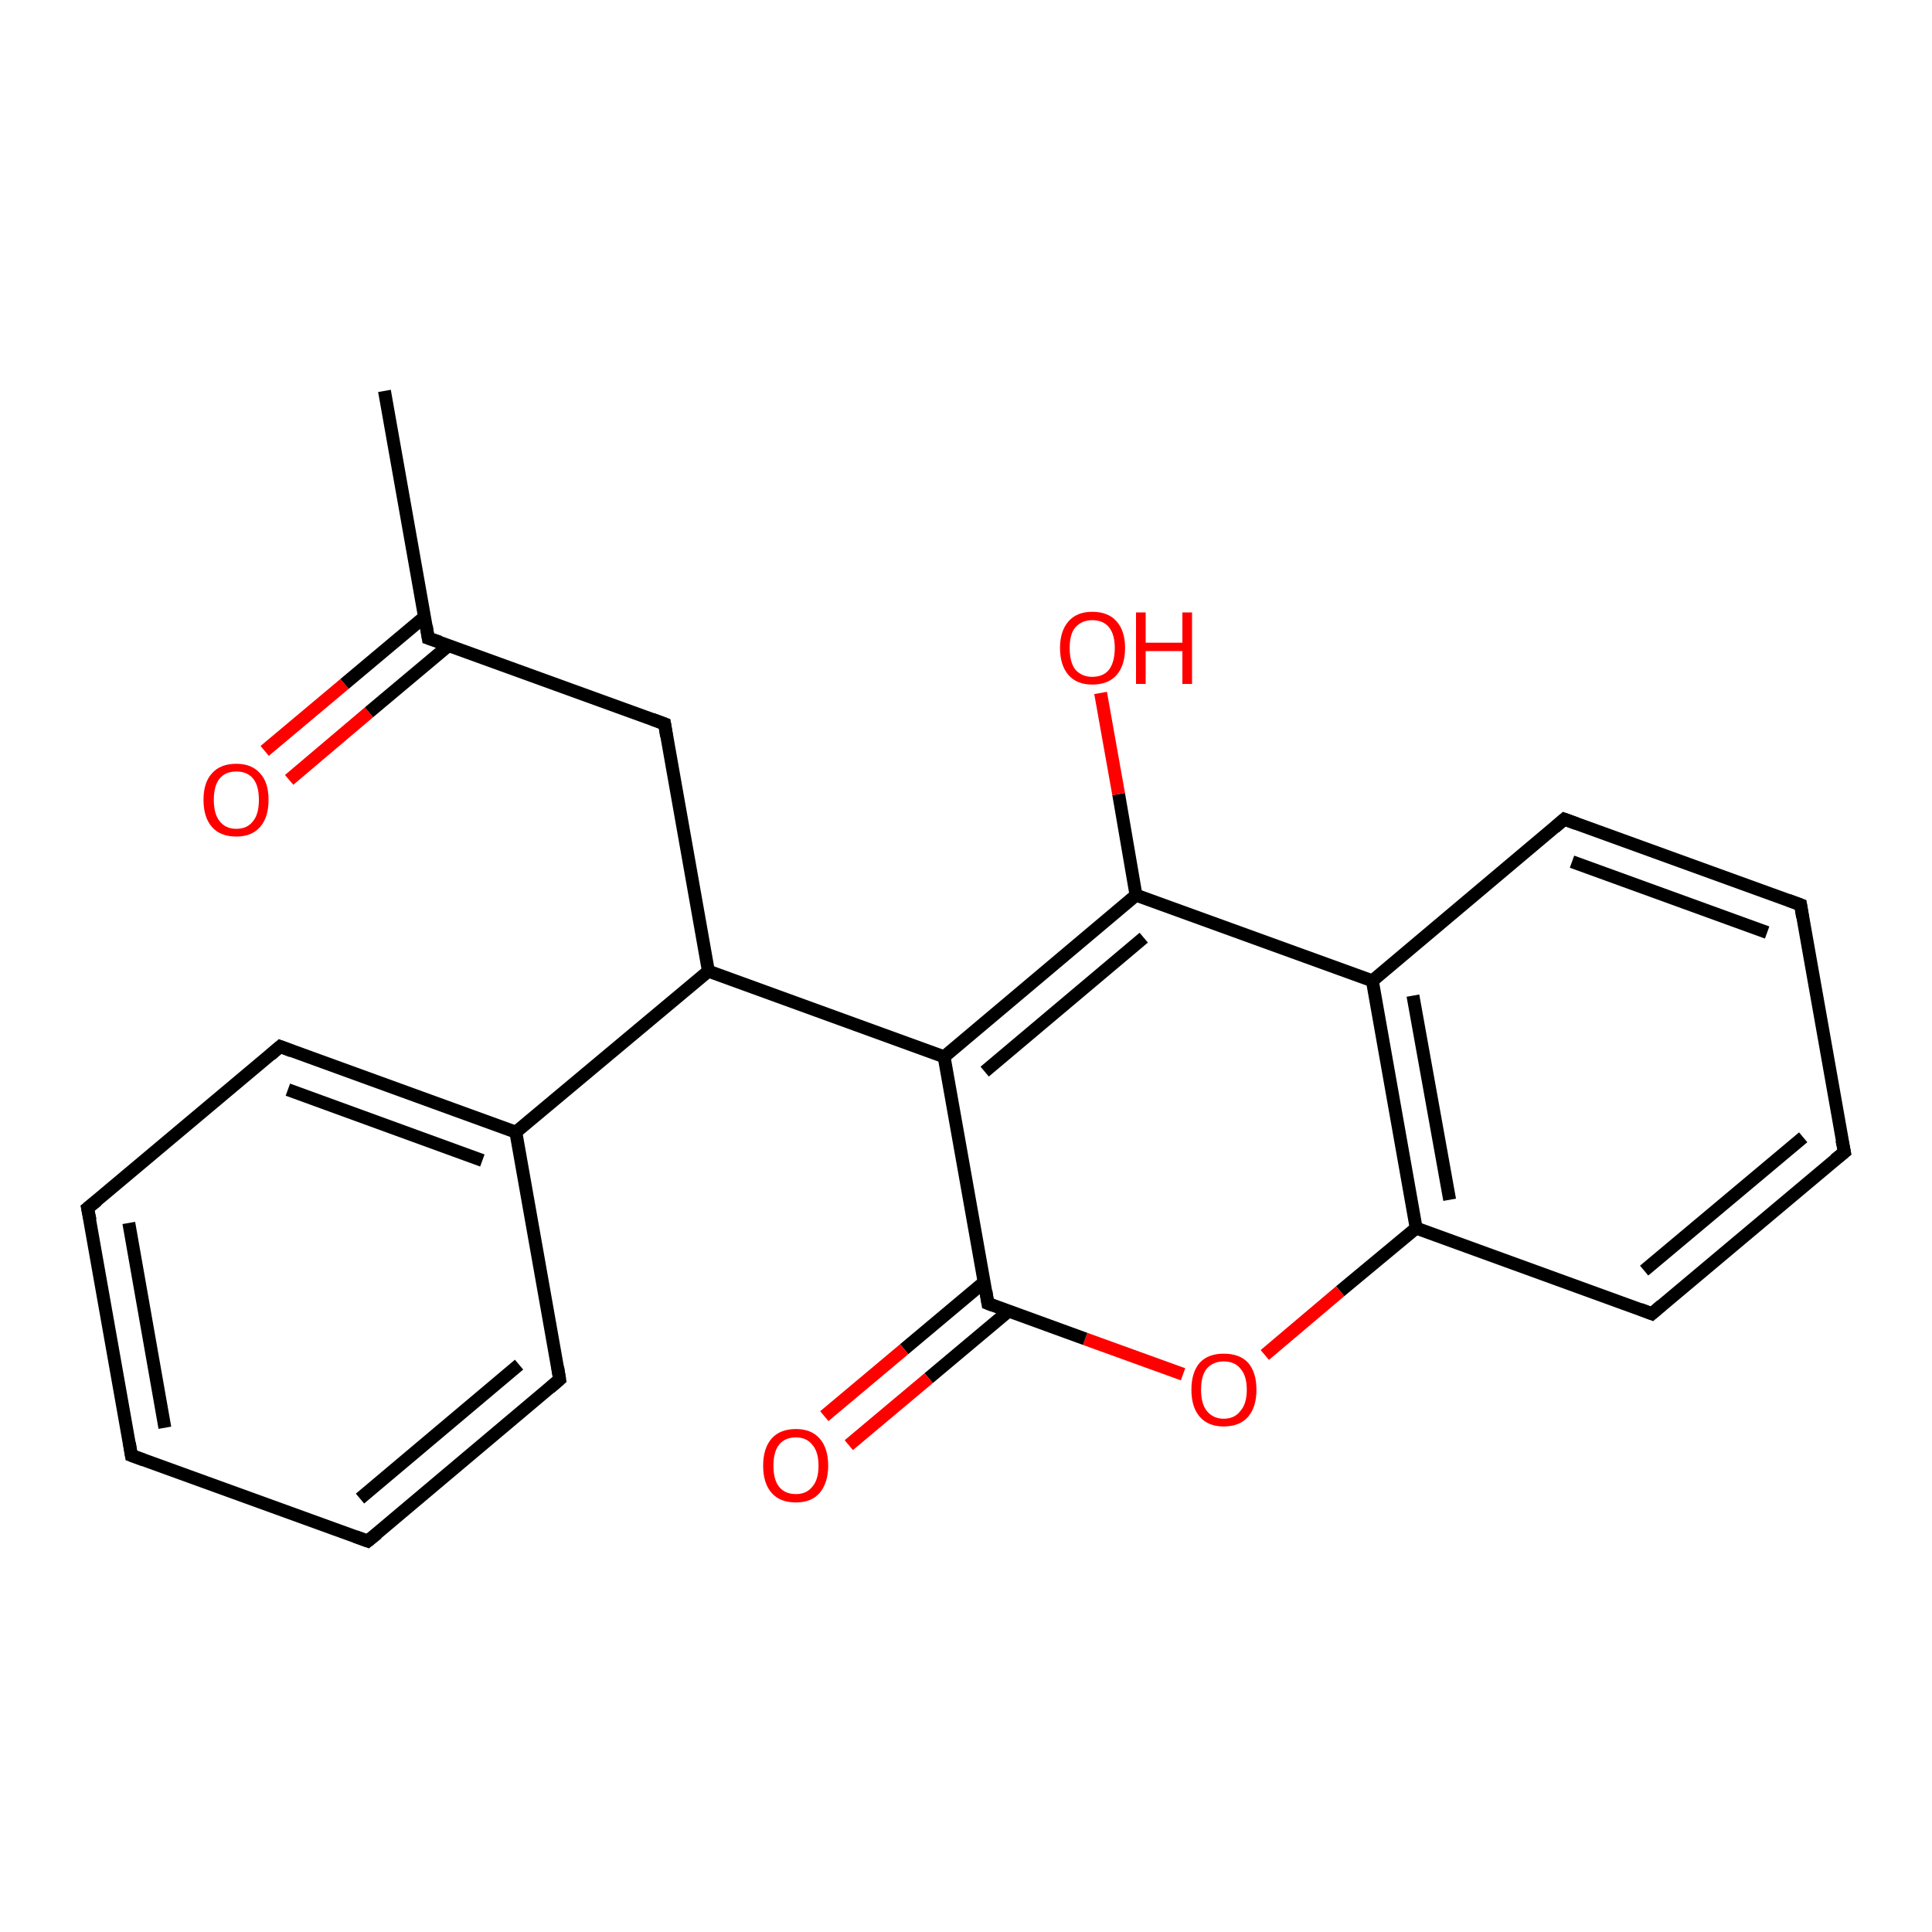 <?xml version='1.0' encoding='iso-8859-1'?>
<svg version='1.1' baseProfile='full'
              xmlns='http://www.w3.org/2000/svg'
                      xmlns:rdkit='http://www.rdkit.org/xml'
                      xmlns:xlink='http://www.w3.org/1999/xlink'
                  xml:space='preserve'
width='300px' height='300px' viewBox='0 0 300 300'>
<!-- END OF HEADER -->
<rect style='opacity:1.0;fill:#FFFFFF;stroke:none' width='300.0' height='300.0' x='0.0' y='0.0'> </rect>
<path class='bond-0 atom-0 atom-1' d='M 41.1,116.6 L 53.5,106.2' style='fill:none;fill-rule:evenodd;stroke:#FF0000;stroke-width:2.0px;stroke-linecap:butt;stroke-linejoin:miter;stroke-opacity:1' />
<path class='bond-0 atom-0 atom-1' d='M 53.5,106.2 L 65.9,95.8' style='fill:none;fill-rule:evenodd;stroke:#000000;stroke-width:2.0px;stroke-linecap:butt;stroke-linejoin:miter;stroke-opacity:1' />
<path class='bond-0 atom-0 atom-1' d='M 44.9,121.1 L 57.3,110.6' style='fill:none;fill-rule:evenodd;stroke:#FF0000;stroke-width:2.0px;stroke-linecap:butt;stroke-linejoin:miter;stroke-opacity:1' />
<path class='bond-0 atom-0 atom-1' d='M 57.3,110.6 L 69.7,100.2' style='fill:none;fill-rule:evenodd;stroke:#000000;stroke-width:2.0px;stroke-linecap:butt;stroke-linejoin:miter;stroke-opacity:1' />
<path class='bond-1 atom-1 atom-2' d='M 66.5,99.1 L 59.7,60.7' style='fill:none;fill-rule:evenodd;stroke:#000000;stroke-width:2.0px;stroke-linecap:butt;stroke-linejoin:miter;stroke-opacity:1' />
<path class='bond-2 atom-1 atom-3' d='M 66.5,99.1 L 103.2,112.4' style='fill:none;fill-rule:evenodd;stroke:#000000;stroke-width:2.0px;stroke-linecap:butt;stroke-linejoin:miter;stroke-opacity:1' />
<path class='bond-3 atom-3 atom-4' d='M 103.2,112.4 L 110.0,150.8' style='fill:none;fill-rule:evenodd;stroke:#000000;stroke-width:2.0px;stroke-linecap:butt;stroke-linejoin:miter;stroke-opacity:1' />
<path class='bond-4 atom-4 atom-5' d='M 110.0,150.8 L 146.6,164.1' style='fill:none;fill-rule:evenodd;stroke:#000000;stroke-width:2.0px;stroke-linecap:butt;stroke-linejoin:miter;stroke-opacity:1' />
<path class='bond-5 atom-5 atom-6' d='M 146.6,164.1 L 176.4,139.0' style='fill:none;fill-rule:evenodd;stroke:#000000;stroke-width:2.0px;stroke-linecap:butt;stroke-linejoin:miter;stroke-opacity:1' />
<path class='bond-5 atom-5 atom-6' d='M 152.9,166.4 L 177.6,145.6' style='fill:none;fill-rule:evenodd;stroke:#000000;stroke-width:2.0px;stroke-linecap:butt;stroke-linejoin:miter;stroke-opacity:1' />
<path class='bond-6 atom-6 atom-7' d='M 176.4,139.0 L 173.7,123.3' style='fill:none;fill-rule:evenodd;stroke:#000000;stroke-width:2.0px;stroke-linecap:butt;stroke-linejoin:miter;stroke-opacity:1' />
<path class='bond-6 atom-6 atom-7' d='M 173.7,123.3 L 170.9,107.6' style='fill:none;fill-rule:evenodd;stroke:#FF0000;stroke-width:2.0px;stroke-linecap:butt;stroke-linejoin:miter;stroke-opacity:1' />
<path class='bond-7 atom-6 atom-8' d='M 176.4,139.0 L 213.1,152.3' style='fill:none;fill-rule:evenodd;stroke:#000000;stroke-width:2.0px;stroke-linecap:butt;stroke-linejoin:miter;stroke-opacity:1' />
<path class='bond-8 atom-8 atom-9' d='M 213.1,152.3 L 219.9,190.7' style='fill:none;fill-rule:evenodd;stroke:#000000;stroke-width:2.0px;stroke-linecap:butt;stroke-linejoin:miter;stroke-opacity:1' />
<path class='bond-8 atom-8 atom-9' d='M 219.4,154.6 L 225.1,186.3' style='fill:none;fill-rule:evenodd;stroke:#000000;stroke-width:2.0px;stroke-linecap:butt;stroke-linejoin:miter;stroke-opacity:1' />
<path class='bond-9 atom-9 atom-10' d='M 219.9,190.7 L 208.1,200.5' style='fill:none;fill-rule:evenodd;stroke:#000000;stroke-width:2.0px;stroke-linecap:butt;stroke-linejoin:miter;stroke-opacity:1' />
<path class='bond-9 atom-9 atom-10' d='M 208.1,200.5 L 196.4,210.4' style='fill:none;fill-rule:evenodd;stroke:#FF0000;stroke-width:2.0px;stroke-linecap:butt;stroke-linejoin:miter;stroke-opacity:1' />
<path class='bond-10 atom-10 atom-11' d='M 183.7,213.4 L 168.5,207.9' style='fill:none;fill-rule:evenodd;stroke:#FF0000;stroke-width:2.0px;stroke-linecap:butt;stroke-linejoin:miter;stroke-opacity:1' />
<path class='bond-10 atom-10 atom-11' d='M 168.5,207.9 L 153.4,202.4' style='fill:none;fill-rule:evenodd;stroke:#000000;stroke-width:2.0px;stroke-linecap:butt;stroke-linejoin:miter;stroke-opacity:1' />
<path class='bond-11 atom-11 atom-12' d='M 152.8,199.1 L 140.4,209.5' style='fill:none;fill-rule:evenodd;stroke:#000000;stroke-width:2.0px;stroke-linecap:butt;stroke-linejoin:miter;stroke-opacity:1' />
<path class='bond-11 atom-11 atom-12' d='M 140.4,209.5 L 128.0,219.9' style='fill:none;fill-rule:evenodd;stroke:#FF0000;stroke-width:2.0px;stroke-linecap:butt;stroke-linejoin:miter;stroke-opacity:1' />
<path class='bond-11 atom-11 atom-12' d='M 156.6,203.6 L 144.2,214.0' style='fill:none;fill-rule:evenodd;stroke:#000000;stroke-width:2.0px;stroke-linecap:butt;stroke-linejoin:miter;stroke-opacity:1' />
<path class='bond-11 atom-11 atom-12' d='M 144.2,214.0 L 131.8,224.4' style='fill:none;fill-rule:evenodd;stroke:#FF0000;stroke-width:2.0px;stroke-linecap:butt;stroke-linejoin:miter;stroke-opacity:1' />
<path class='bond-12 atom-9 atom-13' d='M 219.9,190.7 L 256.5,204.0' style='fill:none;fill-rule:evenodd;stroke:#000000;stroke-width:2.0px;stroke-linecap:butt;stroke-linejoin:miter;stroke-opacity:1' />
<path class='bond-13 atom-13 atom-14' d='M 256.5,204.0 L 286.4,178.9' style='fill:none;fill-rule:evenodd;stroke:#000000;stroke-width:2.0px;stroke-linecap:butt;stroke-linejoin:miter;stroke-opacity:1' />
<path class='bond-13 atom-13 atom-14' d='M 255.3,197.3 L 280.0,176.6' style='fill:none;fill-rule:evenodd;stroke:#000000;stroke-width:2.0px;stroke-linecap:butt;stroke-linejoin:miter;stroke-opacity:1' />
<path class='bond-14 atom-14 atom-15' d='M 286.4,178.9 L 279.6,140.5' style='fill:none;fill-rule:evenodd;stroke:#000000;stroke-width:2.0px;stroke-linecap:butt;stroke-linejoin:miter;stroke-opacity:1' />
<path class='bond-15 atom-15 atom-16' d='M 279.6,140.5 L 242.9,127.2' style='fill:none;fill-rule:evenodd;stroke:#000000;stroke-width:2.0px;stroke-linecap:butt;stroke-linejoin:miter;stroke-opacity:1' />
<path class='bond-15 atom-15 atom-16' d='M 274.4,144.8 L 244.1,133.8' style='fill:none;fill-rule:evenodd;stroke:#000000;stroke-width:2.0px;stroke-linecap:butt;stroke-linejoin:miter;stroke-opacity:1' />
<path class='bond-16 atom-4 atom-17' d='M 110.0,150.8 L 80.1,175.8' style='fill:none;fill-rule:evenodd;stroke:#000000;stroke-width:2.0px;stroke-linecap:butt;stroke-linejoin:miter;stroke-opacity:1' />
<path class='bond-17 atom-17 atom-18' d='M 80.1,175.8 L 43.5,162.5' style='fill:none;fill-rule:evenodd;stroke:#000000;stroke-width:2.0px;stroke-linecap:butt;stroke-linejoin:miter;stroke-opacity:1' />
<path class='bond-17 atom-17 atom-18' d='M 74.9,180.2 L 44.7,169.2' style='fill:none;fill-rule:evenodd;stroke:#000000;stroke-width:2.0px;stroke-linecap:butt;stroke-linejoin:miter;stroke-opacity:1' />
<path class='bond-18 atom-18 atom-19' d='M 43.5,162.5 L 13.6,187.6' style='fill:none;fill-rule:evenodd;stroke:#000000;stroke-width:2.0px;stroke-linecap:butt;stroke-linejoin:miter;stroke-opacity:1' />
<path class='bond-19 atom-19 atom-20' d='M 13.6,187.6 L 20.4,226.0' style='fill:none;fill-rule:evenodd;stroke:#000000;stroke-width:2.0px;stroke-linecap:butt;stroke-linejoin:miter;stroke-opacity:1' />
<path class='bond-19 atom-19 atom-20' d='M 20.0,189.9 L 25.6,221.7' style='fill:none;fill-rule:evenodd;stroke:#000000;stroke-width:2.0px;stroke-linecap:butt;stroke-linejoin:miter;stroke-opacity:1' />
<path class='bond-20 atom-20 atom-21' d='M 20.4,226.0 L 57.1,239.3' style='fill:none;fill-rule:evenodd;stroke:#000000;stroke-width:2.0px;stroke-linecap:butt;stroke-linejoin:miter;stroke-opacity:1' />
<path class='bond-21 atom-21 atom-22' d='M 57.1,239.3 L 86.9,214.2' style='fill:none;fill-rule:evenodd;stroke:#000000;stroke-width:2.0px;stroke-linecap:butt;stroke-linejoin:miter;stroke-opacity:1' />
<path class='bond-21 atom-21 atom-22' d='M 55.9,232.7 L 80.6,211.9' style='fill:none;fill-rule:evenodd;stroke:#000000;stroke-width:2.0px;stroke-linecap:butt;stroke-linejoin:miter;stroke-opacity:1' />
<path class='bond-22 atom-11 atom-5' d='M 153.4,202.4 L 146.6,164.1' style='fill:none;fill-rule:evenodd;stroke:#000000;stroke-width:2.0px;stroke-linecap:butt;stroke-linejoin:miter;stroke-opacity:1' />
<path class='bond-23 atom-16 atom-8' d='M 242.9,127.2 L 213.1,152.3' style='fill:none;fill-rule:evenodd;stroke:#000000;stroke-width:2.0px;stroke-linecap:butt;stroke-linejoin:miter;stroke-opacity:1' />
<path class='bond-24 atom-22 atom-17' d='M 86.9,214.2 L 80.1,175.8' style='fill:none;fill-rule:evenodd;stroke:#000000;stroke-width:2.0px;stroke-linecap:butt;stroke-linejoin:miter;stroke-opacity:1' />
<path d='M 66.2,97.2 L 66.5,99.1 L 68.3,99.7' style='fill:none;stroke:#000000;stroke-width:2.0px;stroke-linecap:butt;stroke-linejoin:miter;stroke-opacity:1;' />
<path d='M 101.3,111.7 L 103.2,112.4 L 103.5,114.3' style='fill:none;stroke:#000000;stroke-width:2.0px;stroke-linecap:butt;stroke-linejoin:miter;stroke-opacity:1;' />
<path d='M 154.2,202.7 L 153.4,202.4 L 153.1,200.5' style='fill:none;stroke:#000000;stroke-width:2.0px;stroke-linecap:butt;stroke-linejoin:miter;stroke-opacity:1;' />
<path d='M 254.7,203.3 L 256.5,204.0 L 258.0,202.7' style='fill:none;stroke:#000000;stroke-width:2.0px;stroke-linecap:butt;stroke-linejoin:miter;stroke-opacity:1;' />
<path d='M 284.9,180.1 L 286.4,178.9 L 286.0,177.0' style='fill:none;stroke:#000000;stroke-width:2.0px;stroke-linecap:butt;stroke-linejoin:miter;stroke-opacity:1;' />
<path d='M 279.9,142.4 L 279.6,140.5 L 277.7,139.8' style='fill:none;stroke:#000000;stroke-width:2.0px;stroke-linecap:butt;stroke-linejoin:miter;stroke-opacity:1;' />
<path d='M 244.8,127.9 L 242.9,127.2 L 241.4,128.5' style='fill:none;stroke:#000000;stroke-width:2.0px;stroke-linecap:butt;stroke-linejoin:miter;stroke-opacity:1;' />
<path d='M 45.3,163.2 L 43.5,162.5 L 42.0,163.8' style='fill:none;stroke:#000000;stroke-width:2.0px;stroke-linecap:butt;stroke-linejoin:miter;stroke-opacity:1;' />
<path d='M 15.1,186.4 L 13.6,187.6 L 14.0,189.5' style='fill:none;stroke:#000000;stroke-width:2.0px;stroke-linecap:butt;stroke-linejoin:miter;stroke-opacity:1;' />
<path d='M 20.1,224.1 L 20.4,226.0 L 22.3,226.7' style='fill:none;stroke:#000000;stroke-width:2.0px;stroke-linecap:butt;stroke-linejoin:miter;stroke-opacity:1;' />
<path d='M 55.2,238.6 L 57.1,239.3 L 58.6,238.1' style='fill:none;stroke:#000000;stroke-width:2.0px;stroke-linecap:butt;stroke-linejoin:miter;stroke-opacity:1;' />
<path d='M 85.4,215.5 L 86.9,214.2 L 86.6,212.3' style='fill:none;stroke:#000000;stroke-width:2.0px;stroke-linecap:butt;stroke-linejoin:miter;stroke-opacity:1;' />
<path class='atom-0' d='M 31.6 124.2
Q 31.6 121.5, 32.9 120.1
Q 34.2 118.6, 36.7 118.6
Q 39.1 118.6, 40.4 120.1
Q 41.7 121.5, 41.7 124.2
Q 41.7 126.9, 40.4 128.4
Q 39.1 129.9, 36.7 129.9
Q 34.2 129.9, 32.9 128.4
Q 31.6 126.9, 31.6 124.2
M 36.7 128.7
Q 38.4 128.7, 39.3 127.5
Q 40.2 126.4, 40.2 124.2
Q 40.2 122.0, 39.3 120.9
Q 38.4 119.8, 36.7 119.8
Q 35.0 119.8, 34.1 120.9
Q 33.2 122.0, 33.2 124.2
Q 33.2 126.4, 34.1 127.5
Q 35.0 128.7, 36.7 128.7
' fill='#FF0000'/>
<path class='atom-7' d='M 164.6 100.6
Q 164.6 98.0, 165.9 96.5
Q 167.2 95.0, 169.6 95.0
Q 172.1 95.0, 173.4 96.5
Q 174.7 98.0, 174.7 100.6
Q 174.7 103.3, 173.4 104.8
Q 172.1 106.3, 169.6 106.3
Q 167.2 106.3, 165.9 104.8
Q 164.6 103.3, 164.6 100.6
M 169.6 105.1
Q 171.3 105.1, 172.2 104.0
Q 173.1 102.8, 173.1 100.6
Q 173.1 98.5, 172.2 97.4
Q 171.3 96.3, 169.6 96.3
Q 168.0 96.3, 167.0 97.4
Q 166.1 98.4, 166.1 100.6
Q 166.1 102.9, 167.0 104.0
Q 168.0 105.1, 169.6 105.1
' fill='#FF0000'/>
<path class='atom-7' d='M 176.4 95.1
L 177.9 95.1
L 177.9 99.8
L 183.6 99.8
L 183.6 95.1
L 185.1 95.1
L 185.1 106.2
L 183.6 106.2
L 183.6 101.1
L 177.9 101.1
L 177.9 106.2
L 176.4 106.2
L 176.4 95.1
' fill='#FF0000'/>
<path class='atom-10' d='M 185.0 215.8
Q 185.0 213.1, 186.3 211.6
Q 187.6 210.2, 190.0 210.2
Q 192.5 210.2, 193.8 211.6
Q 195.1 213.1, 195.1 215.8
Q 195.1 218.5, 193.8 220.0
Q 192.5 221.5, 190.0 221.5
Q 187.6 221.5, 186.3 220.0
Q 185.0 218.5, 185.0 215.8
M 190.0 220.3
Q 191.7 220.3, 192.6 219.1
Q 193.6 218.0, 193.6 215.8
Q 193.6 213.6, 192.6 212.5
Q 191.7 211.4, 190.0 211.4
Q 188.4 211.4, 187.4 212.5
Q 186.5 213.6, 186.5 215.8
Q 186.5 218.0, 187.4 219.1
Q 188.4 220.3, 190.0 220.3
' fill='#FF0000'/>
<path class='atom-12' d='M 118.5 227.6
Q 118.5 224.9, 119.8 223.4
Q 121.1 221.9, 123.6 221.9
Q 126.0 221.9, 127.3 223.4
Q 128.6 224.9, 128.6 227.6
Q 128.6 230.2, 127.3 231.8
Q 126.0 233.3, 123.6 233.3
Q 121.1 233.3, 119.8 231.8
Q 118.5 230.3, 118.5 227.6
M 123.6 232.0
Q 125.2 232.0, 126.1 230.9
Q 127.1 229.8, 127.1 227.6
Q 127.1 225.4, 126.1 224.3
Q 125.2 223.2, 123.6 223.2
Q 121.9 223.2, 121.0 224.3
Q 120.1 225.4, 120.1 227.6
Q 120.1 229.8, 121.0 230.9
Q 121.9 232.0, 123.6 232.0
' fill='#FF0000'/>
</svg>
